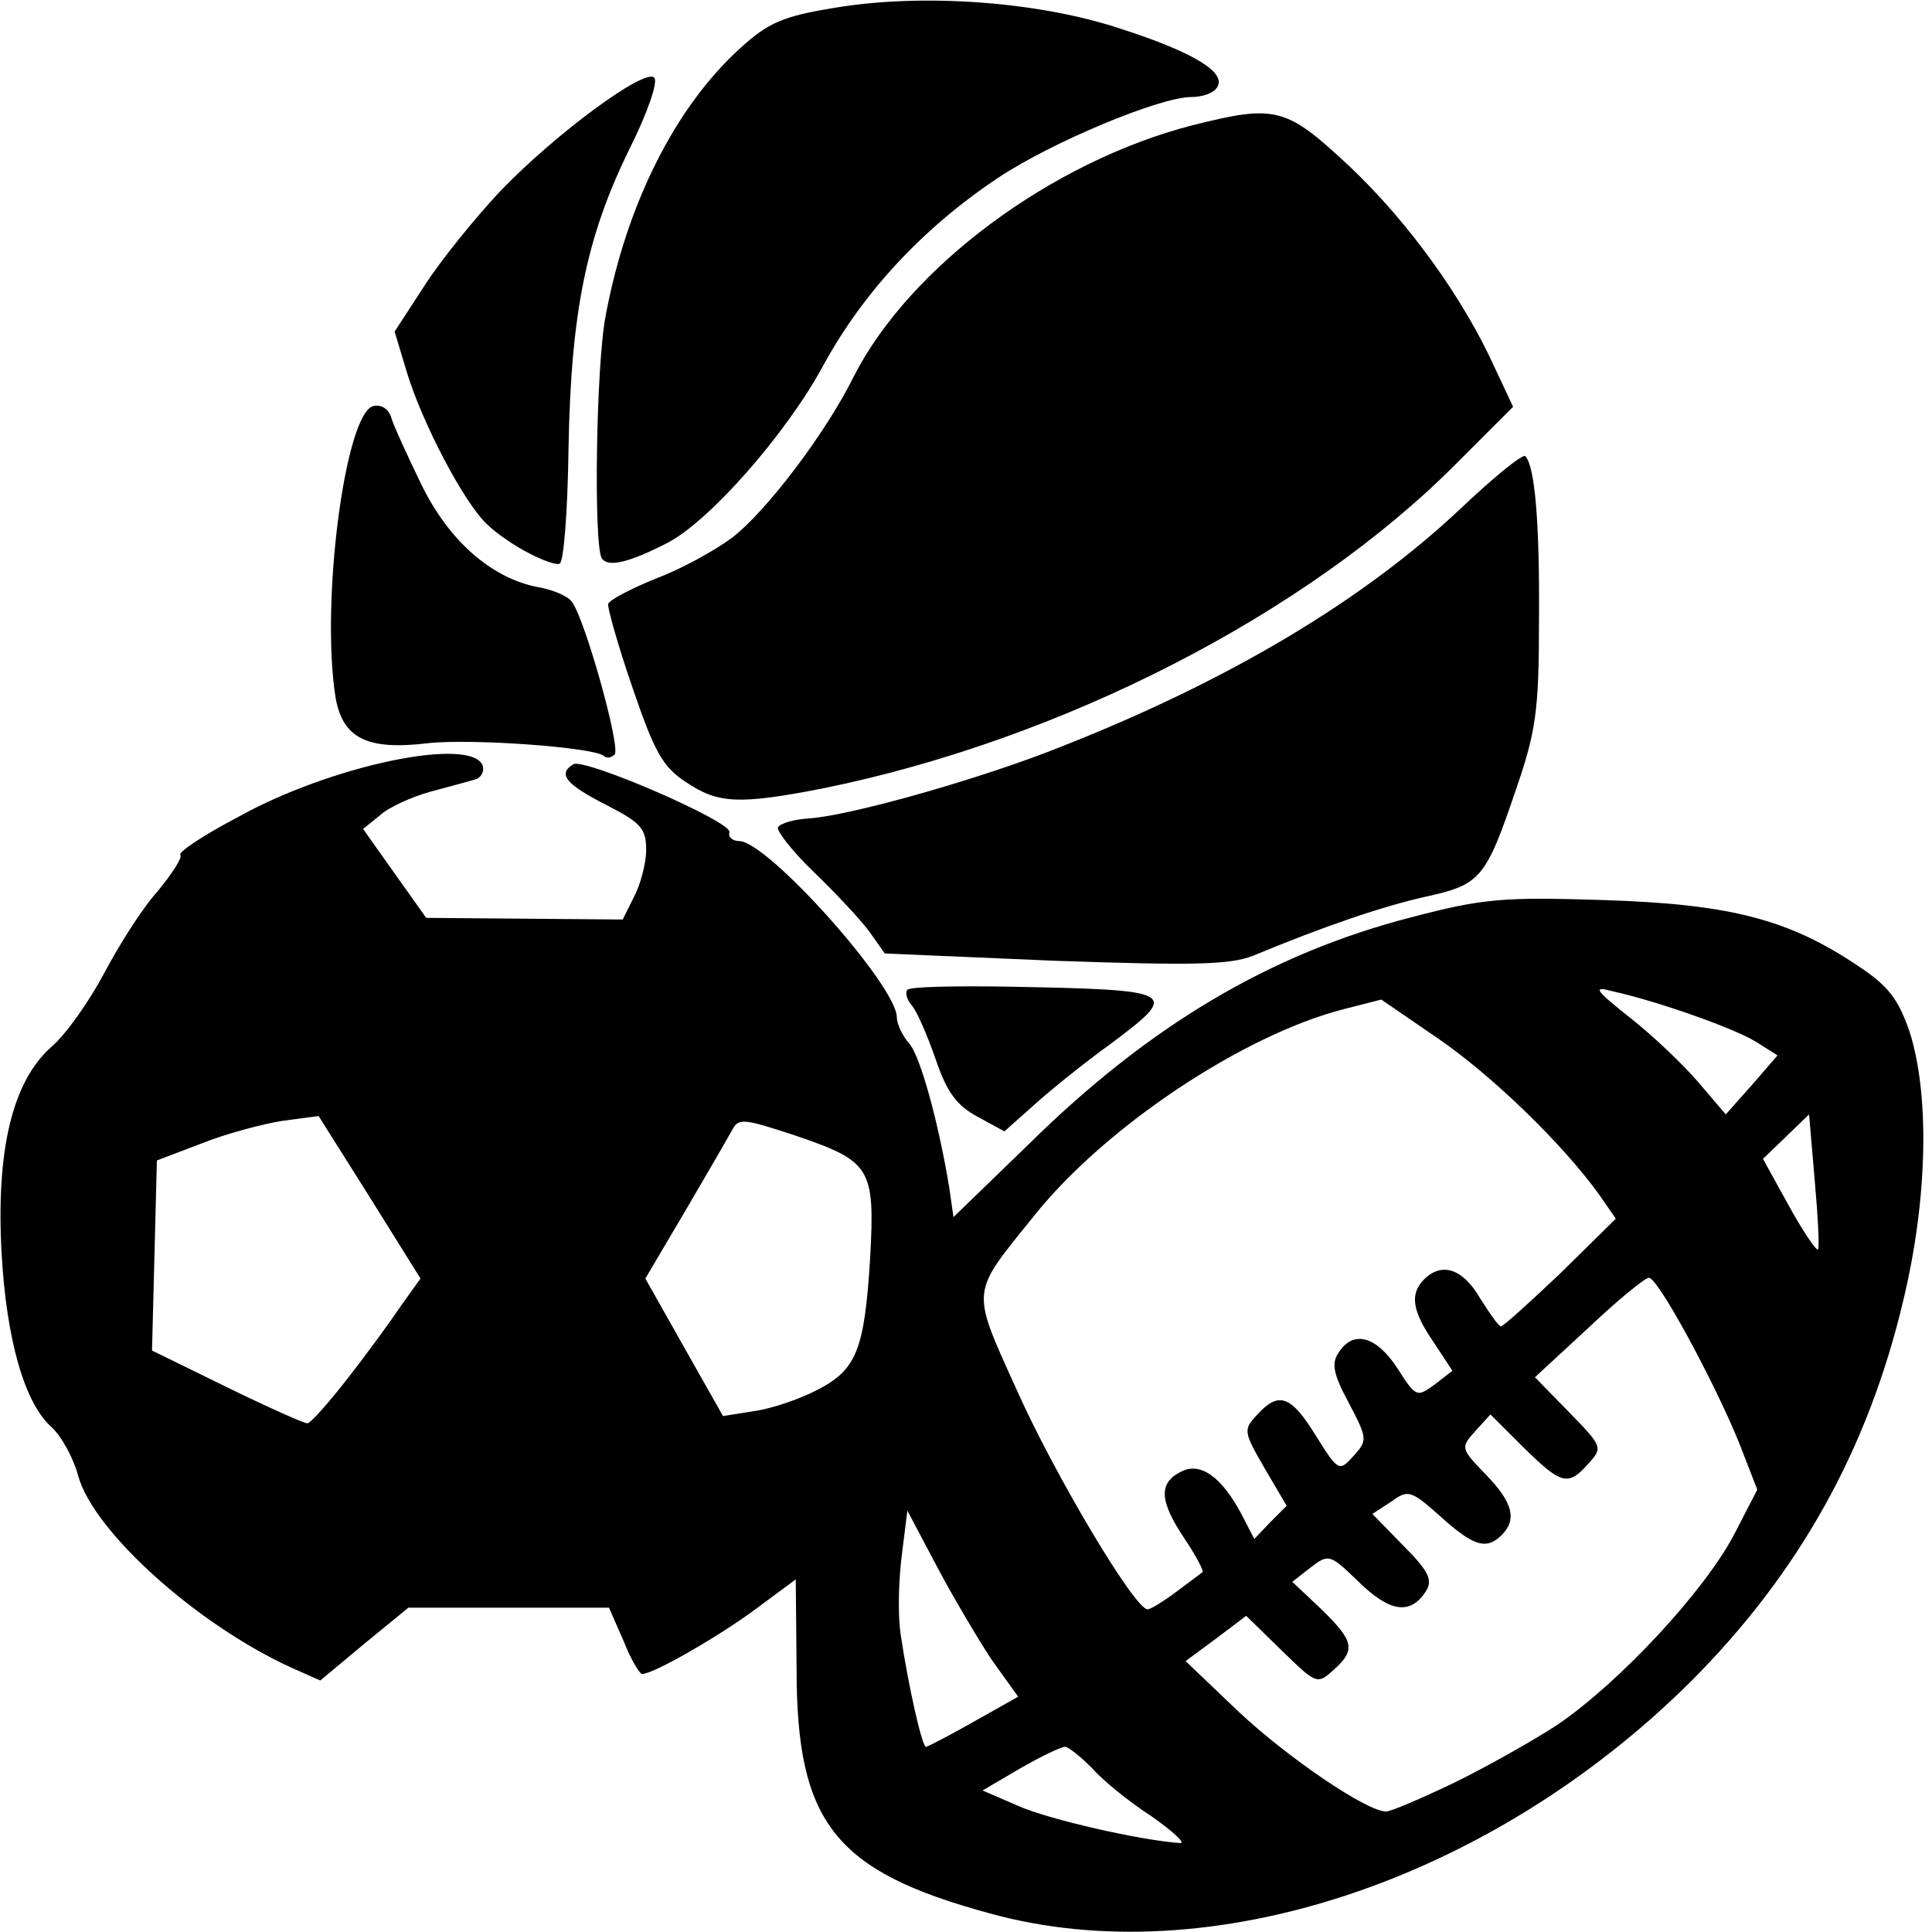 <svg viewBox="0 0 35 35" version="1.1" xmlns="http://www.w3.org/2000/svg">
        <g id="icon_sports" fill-rule="nonzero">
            <path d="M17.932,34.663 C15.119,33.901 14.431,33.022 14.431,30.239 L14.416,28.612 L13.684,29.154 C13.01,29.653 11.838,30.326 11.632,30.326 C11.589,30.326 11.427,30.063 11.296,29.726 L11.032,29.125 L9.215,29.125 L7.398,29.125 L6.593,29.784 L5.802,30.444 L5.274,30.209 C3.575,29.433 1.714,27.763 1.421,26.752 C1.333,26.415 1.113,26.019 0.938,25.858 C0.44,25.419 0.117,24.261 0.029,22.708 C-0.073,20.848 0.22,19.602 0.923,18.972 C1.201,18.738 1.626,18.123 1.89,17.625 C2.154,17.126 2.578,16.452 2.857,16.145 C3.121,15.823 3.311,15.53 3.267,15.486 C3.223,15.442 3.677,15.134 4.293,14.812 C5.992,13.859 8.556,13.332 8.746,13.874 C8.776,13.977 8.717,14.094 8.6,14.123 C8.497,14.152 8.131,14.255 7.794,14.343 C7.472,14.431 7.047,14.621 6.886,14.768 L6.578,15.017 L7.149,15.823 L7.721,16.628 L9.508,16.643 L11.281,16.658 L11.486,16.247 C11.603,16.028 11.706,15.632 11.706,15.398 C11.706,15.002 11.603,14.9 10.973,14.577 C10.255,14.211 10.094,14.021 10.387,13.845 C10.592,13.728 13.259,14.885 13.215,15.075 C13.185,15.163 13.273,15.237 13.391,15.237 C13.903,15.237 16.247,17.859 16.247,18.43 C16.247,18.548 16.35,18.767 16.467,18.899 C16.672,19.119 17.009,20.364 17.2,21.536 L17.273,22.049 L18.635,20.73 C20.818,18.577 23.016,17.273 25.58,16.614 C26.869,16.277 27.221,16.247 29.067,16.306 C31.352,16.379 32.407,16.658 33.652,17.493 C34.209,17.859 34.385,18.093 34.59,18.679 C34.956,19.807 34.927,21.683 34.487,23.529 C33.843,26.268 32.583,28.51 30.62,30.473 C26.986,34.077 21.902,35.762 17.932,34.663 Z M20.862,32.905 C20.452,32.641 19.969,32.246 19.778,32.026 C19.573,31.821 19.353,31.645 19.295,31.645 C19.221,31.645 18.855,31.821 18.474,32.041 L17.8,32.436 L18.445,32.715 C19.002,32.964 20.686,33.344 21.375,33.388 C21.492,33.403 21.258,33.183 20.862,32.905 Z M26.327,32.304 C26.898,32.026 27.763,31.542 28.231,31.235 C29.36,30.458 30.869,28.832 31.411,27.807 L31.835,26.986 L31.499,26.122 C31.03,24.979 30.033,23.148 29.872,23.148 C29.799,23.148 29.301,23.558 28.774,24.056 L27.807,24.95 L28.422,25.58 C29.037,26.21 29.037,26.224 28.774,26.517 C28.407,26.928 28.29,26.898 27.602,26.224 L27.001,25.624 L26.722,25.931 C26.459,26.224 26.459,26.239 26.913,26.708 C27.411,27.221 27.484,27.528 27.206,27.807 C26.928,28.085 26.693,28.012 26.093,27.47 C25.55,26.986 25.506,26.986 25.199,27.206 L24.862,27.426 L25.419,27.997 C25.887,28.466 25.961,28.627 25.829,28.832 C25.55,29.257 25.184,29.213 24.613,28.656 C24.1,28.158 24.071,28.144 23.748,28.393 L23.411,28.656 L23.939,29.154 C24.525,29.726 24.569,29.887 24.159,30.253 C23.866,30.517 23.851,30.517 23.221,29.902 L22.576,29.272 L22.034,29.682 L21.478,30.092 L22.445,31.015 C23.338,31.85 24.759,32.817 25.111,32.817 C25.199,32.817 25.741,32.583 26.327,32.304 Z M17.639,31.191 L18.445,30.737 L17.961,30.063 C17.712,29.682 17.258,28.92 16.965,28.363 L16.438,27.367 L16.335,28.188 C16.277,28.656 16.262,29.301 16.321,29.638 C16.452,30.517 16.702,31.645 16.775,31.645 C16.804,31.645 17.2,31.44 17.639,31.191 Z M21.316,28.832 C21.551,28.656 21.771,28.495 21.785,28.481 C21.815,28.466 21.668,28.188 21.463,27.88 C21.009,27.206 20.979,26.869 21.39,26.664 C21.741,26.473 22.137,26.752 22.503,27.455 L22.723,27.88 L23.016,27.572 L23.309,27.279 L22.913,26.605 C22.532,25.946 22.518,25.902 22.767,25.638 C23.162,25.199 23.382,25.272 23.836,26.005 C24.247,26.664 24.261,26.664 24.525,26.371 C24.774,26.093 24.774,26.063 24.437,25.419 C24.159,24.906 24.115,24.701 24.247,24.51 C24.51,24.085 24.935,24.203 25.316,24.789 C25.653,25.316 25.668,25.316 25.99,25.082 L26.312,24.833 L25.975,24.32 C25.58,23.748 25.536,23.441 25.799,23.177 C26.122,22.855 26.503,22.987 26.81,23.514 C26.986,23.792 27.147,24.027 27.191,24.027 C27.235,24.027 27.719,23.587 28.275,23.06 L29.272,22.078 L28.979,21.653 C28.305,20.716 27.03,19.485 26.049,18.811 L25.023,18.108 L24.334,18.284 C22.518,18.753 20.027,20.408 18.738,22.02 C17.581,23.455 17.581,23.324 18.401,25.14 C19.09,26.693 20.555,29.154 20.789,29.154 C20.848,29.154 21.082,29.008 21.316,28.832 Z M6.314,24.95 C6.681,24.481 7.105,23.895 7.281,23.631 L7.618,23.162 L6.695,21.683 L5.772,20.218 L5.113,20.306 C4.747,20.364 4.087,20.54 3.648,20.716 L2.842,21.023 L2.798,22.752 L2.754,24.466 L4.102,25.126 C4.849,25.492 5.509,25.785 5.567,25.785 C5.626,25.785 5.963,25.404 6.314,24.95 Z M14.797,25.184 C15.515,24.818 15.661,24.466 15.764,22.781 C15.852,21.155 15.779,21.038 14.401,20.569 C13.464,20.262 13.376,20.247 13.259,20.481 C13.185,20.613 12.805,21.272 12.409,21.946 L11.691,23.162 L12.394,24.408 L13.098,25.653 L13.654,25.565 C13.977,25.521 14.489,25.345 14.797,25.184 Z M32.876,21.39 L32.773,20.188 L32.348,20.599 L31.938,20.994 L32.407,21.844 C32.656,22.298 32.905,22.664 32.934,22.635 C32.964,22.606 32.934,22.049 32.876,21.39 Z M31.806,18.87 C31.425,18.635 30.077,18.152 29.228,17.961 C28.847,17.859 28.876,17.918 29.521,18.43 C29.916,18.738 30.473,19.265 30.751,19.588 L31.264,20.188 L31.733,19.661 L32.202,19.119 L31.806,18.87 Z"/>
            <path d="M17.712,20.232 C17.332,20.027 17.156,19.793 16.951,19.192 C16.804,18.767 16.614,18.328 16.526,18.225 C16.423,18.108 16.394,17.976 16.438,17.932 C16.482,17.874 17.302,17.859 18.254,17.874 C21.346,17.932 21.39,17.961 20.115,18.914 C19.646,19.251 19.031,19.749 18.738,20.013 L18.196,20.496 L17.712,20.232 Z"/>
            <path d="M19.104,17.405 L16.028,17.273 L15.749,16.877 C15.588,16.658 15.134,16.174 14.738,15.793 C14.343,15.412 14.064,15.046 14.094,14.987 C14.138,14.914 14.387,14.841 14.665,14.826 C15.442,14.768 17.815,14.094 19.236,13.522 C22.283,12.321 24.701,10.871 26.459,9.215 C27.059,8.644 27.587,8.219 27.631,8.263 C27.807,8.439 27.895,9.479 27.88,11.281 C27.88,12.878 27.821,13.259 27.47,14.284 C26.913,15.925 26.825,16.028 25.814,16.247 C25.038,16.423 23.997,16.775 22.694,17.317 C22.269,17.478 21.639,17.493 19.104,17.405 Z"/>
            <path d="M12.424,14.167 C11.999,13.889 11.852,13.61 11.457,12.453 C11.193,11.691 11.003,11.003 11.017,10.944 C11.032,10.871 11.427,10.666 11.896,10.475 C12.365,10.299 12.966,9.962 13.259,9.743 C13.874,9.274 14.958,7.853 15.471,6.812 C16.482,4.835 19.046,2.93 21.595,2.271 C23.118,1.89 23.294,1.934 24.452,3.018 C25.506,4.014 26.503,5.391 27.074,6.651 L27.411,7.369 L26.4,8.38 C23.69,11.12 19.236,13.405 14.9,14.284 C13.391,14.577 13.01,14.563 12.424,14.167 Z"/>
            <path d="M10.944,13.698 C10.783,13.537 8.527,13.376 7.75,13.464 C6.651,13.596 6.212,13.376 6.08,12.643 C5.802,10.915 6.256,7.457 6.769,7.355 C6.915,7.325 7.047,7.413 7.091,7.574 C7.135,7.721 7.384,8.263 7.633,8.776 C8.131,9.801 8.907,10.475 9.743,10.636 C10.006,10.68 10.285,10.797 10.358,10.9 C10.592,11.193 11.252,13.552 11.134,13.669 C11.076,13.728 10.988,13.742 10.944,13.698 Z"/>
            <path d="M9.581,10.021 C9.347,9.904 8.995,9.669 8.82,9.494 C8.409,9.113 7.648,7.662 7.369,6.739 L7.149,6.007 L7.692,5.172 C7.985,4.717 8.6,3.956 9.054,3.472 C10.05,2.432 11.676,1.231 11.852,1.406 C11.925,1.48 11.735,2.036 11.398,2.71 C10.622,4.293 10.343,5.655 10.299,8.131 C10.285,9.259 10.211,10.197 10.138,10.211 C10.08,10.241 9.83,10.153 9.581,10.021 Z"/>
            <path d="M10.9,10.109 C10.753,9.86 10.797,6.607 10.973,5.714 C11.354,3.677 12.248,1.919 13.42,0.864 C13.918,0.41 14.196,0.293 15.09,0.147 C16.702,-0.132 18.841,0.029 20.32,0.527 C21.639,0.952 22.225,1.319 22.049,1.582 C21.99,1.685 21.785,1.758 21.58,1.758 C21.009,1.758 19.046,2.578 18.079,3.223 C16.716,4.131 15.632,5.303 14.914,6.622 C14.24,7.867 12.834,9.464 12.072,9.845 C11.383,10.197 11.003,10.285 10.9,10.109 Z"/>
        </g>
</svg>